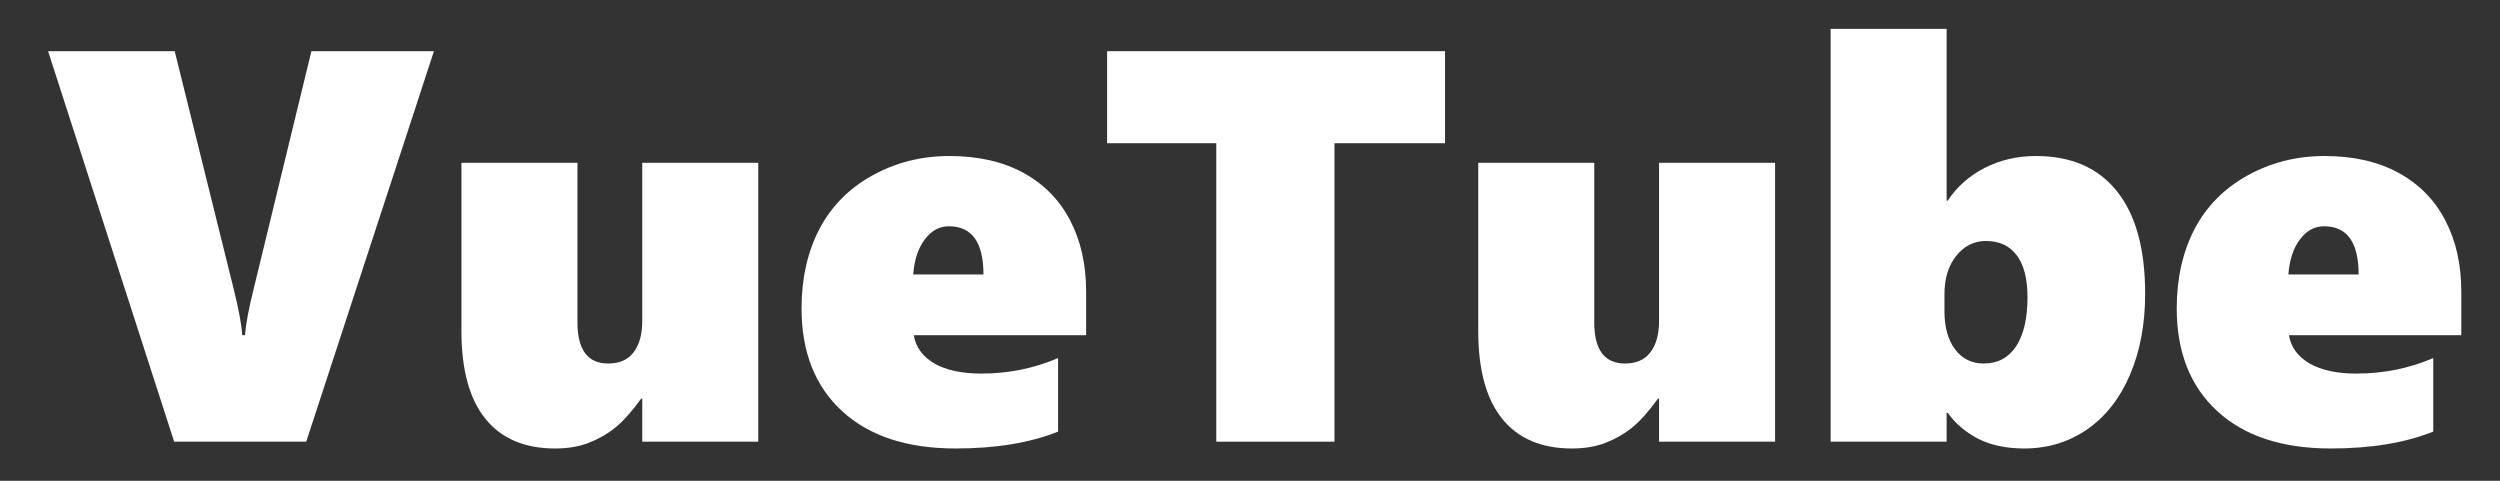 <svg width="260" height="50" viewBox="0 0 260 50" fill="none" xmlns="http://www.w3.org/2000/svg">
<rect x="0" y="0" width="260" height="50" fill="#333333" stroke="none"/>
<path d="M31.848 45.934H18.112L5 5.322H18.169L24.371 30.329C24.862 32.349 25.136 33.86 25.192 34.86H25.476C25.589 33.595 25.881 32.028 26.354 30.159L32.386 5.322H45.13L31.848 45.934Z" fill="white"/>
<path d="M66.795 45.934V41.459H66.682C65.681 42.837 64.775 43.847 63.963 44.489C63.17 45.131 62.264 45.65 61.244 46.047C60.243 46.443 59.073 46.642 57.732 46.642C54.56 46.642 52.144 45.613 50.482 43.555C48.821 41.497 47.99 38.457 47.99 34.435V16.934H60.055V33.529C60.055 36.38 61.121 37.806 63.255 37.806C64.425 37.806 65.303 37.419 65.889 36.645C66.493 35.87 66.795 34.775 66.795 33.359V16.934H78.859V45.934H66.795Z" fill="white"/>
<path d="M95.03 34.86C95.238 36.106 95.955 37.088 97.183 37.806C98.41 38.504 100.034 38.853 102.054 38.853C104.867 38.853 107.529 38.315 110.04 37.239V44.886C107.114 46.056 103.564 46.642 99.392 46.642C94.332 46.642 90.395 45.348 87.582 42.762C84.769 40.175 83.362 36.616 83.362 32.085C83.362 28.97 83.976 26.223 85.203 23.844C86.449 21.465 88.281 19.605 90.697 18.265C93.133 16.905 95.814 16.226 98.74 16.226C101.742 16.226 104.31 16.811 106.443 17.981C108.577 19.152 110.191 20.795 111.286 22.909C112.4 25.024 112.957 27.497 112.957 30.329V34.86H95.03ZM102.28 28.545C102.28 25.203 101.081 23.532 98.684 23.532C97.683 23.532 96.843 23.995 96.163 24.92C95.483 25.826 95.087 27.035 94.974 28.545H102.28Z" fill="white"/>
<path d="M138.785 14.895V45.934H126.494V14.895H115.138V5.322H150.283V14.895H138.785Z" fill="white"/>
<path d="M172.543 45.934V41.459H172.43C171.429 42.837 170.523 43.847 169.711 44.489C168.918 45.131 168.012 45.65 166.992 46.047C165.992 46.443 164.821 46.642 163.48 46.642C160.309 46.642 157.892 45.613 156.23 43.555C154.569 41.497 153.738 38.457 153.738 34.435V16.934H165.803V33.529C165.803 36.38 166.869 37.806 169.003 37.806C170.174 37.806 171.051 37.419 171.637 36.645C172.241 35.87 172.543 34.775 172.543 33.359V16.934H184.607V45.934H172.543Z" fill="white"/>
<path d="M223.095 30.556C223.095 33.727 222.566 36.541 221.509 38.995C220.47 41.431 218.988 43.319 217.062 44.659C215.137 45.981 212.956 46.642 210.521 46.642C208.651 46.642 207.047 46.302 205.706 45.622C204.384 44.923 203.337 44.027 202.562 42.932H202.449V45.934H190.385V3H202.449V20.87H202.562C203.507 19.435 204.781 18.302 206.386 17.472C208.009 16.641 209.794 16.226 211.738 16.226C215.401 16.226 218.205 17.443 220.149 19.879C222.113 22.314 223.095 25.873 223.095 30.556ZM210.86 30.924C210.86 28.979 210.483 27.516 209.728 26.534C208.991 25.552 207.924 25.061 206.527 25.061C205.3 25.061 204.271 25.581 203.44 26.619C202.629 27.639 202.223 28.97 202.223 30.612V32.368C202.223 34.03 202.591 35.351 203.327 36.333C204.063 37.315 205.055 37.806 206.301 37.806C207.755 37.806 208.878 37.211 209.671 36.022C210.464 34.813 210.86 33.114 210.86 30.924Z" fill="white"/>
<path d="M238.048 34.86C238.256 36.106 238.973 37.088 240.2 37.806C241.427 38.504 243.051 38.853 245.071 38.853C247.884 38.853 250.547 38.315 253.058 37.239V44.886C250.131 46.056 246.582 46.642 242.409 46.642C237.349 46.642 233.413 45.348 230.6 42.762C227.786 40.175 226.38 36.616 226.38 32.085C226.38 28.97 226.993 26.223 228.221 23.844C229.467 21.465 231.298 19.605 233.715 18.265C236.15 16.905 238.831 16.226 241.758 16.226C244.76 16.226 247.327 16.811 249.461 17.981C251.594 19.152 253.209 20.795 254.304 22.909C255.418 25.024 255.975 27.497 255.975 30.329V34.86H238.048ZM245.298 28.545C245.298 25.203 244.099 23.532 241.701 23.532C240.701 23.532 239.86 23.995 239.181 24.92C238.501 25.826 238.104 27.035 237.991 28.545H245.298Z" fill="white"/>
</svg>
